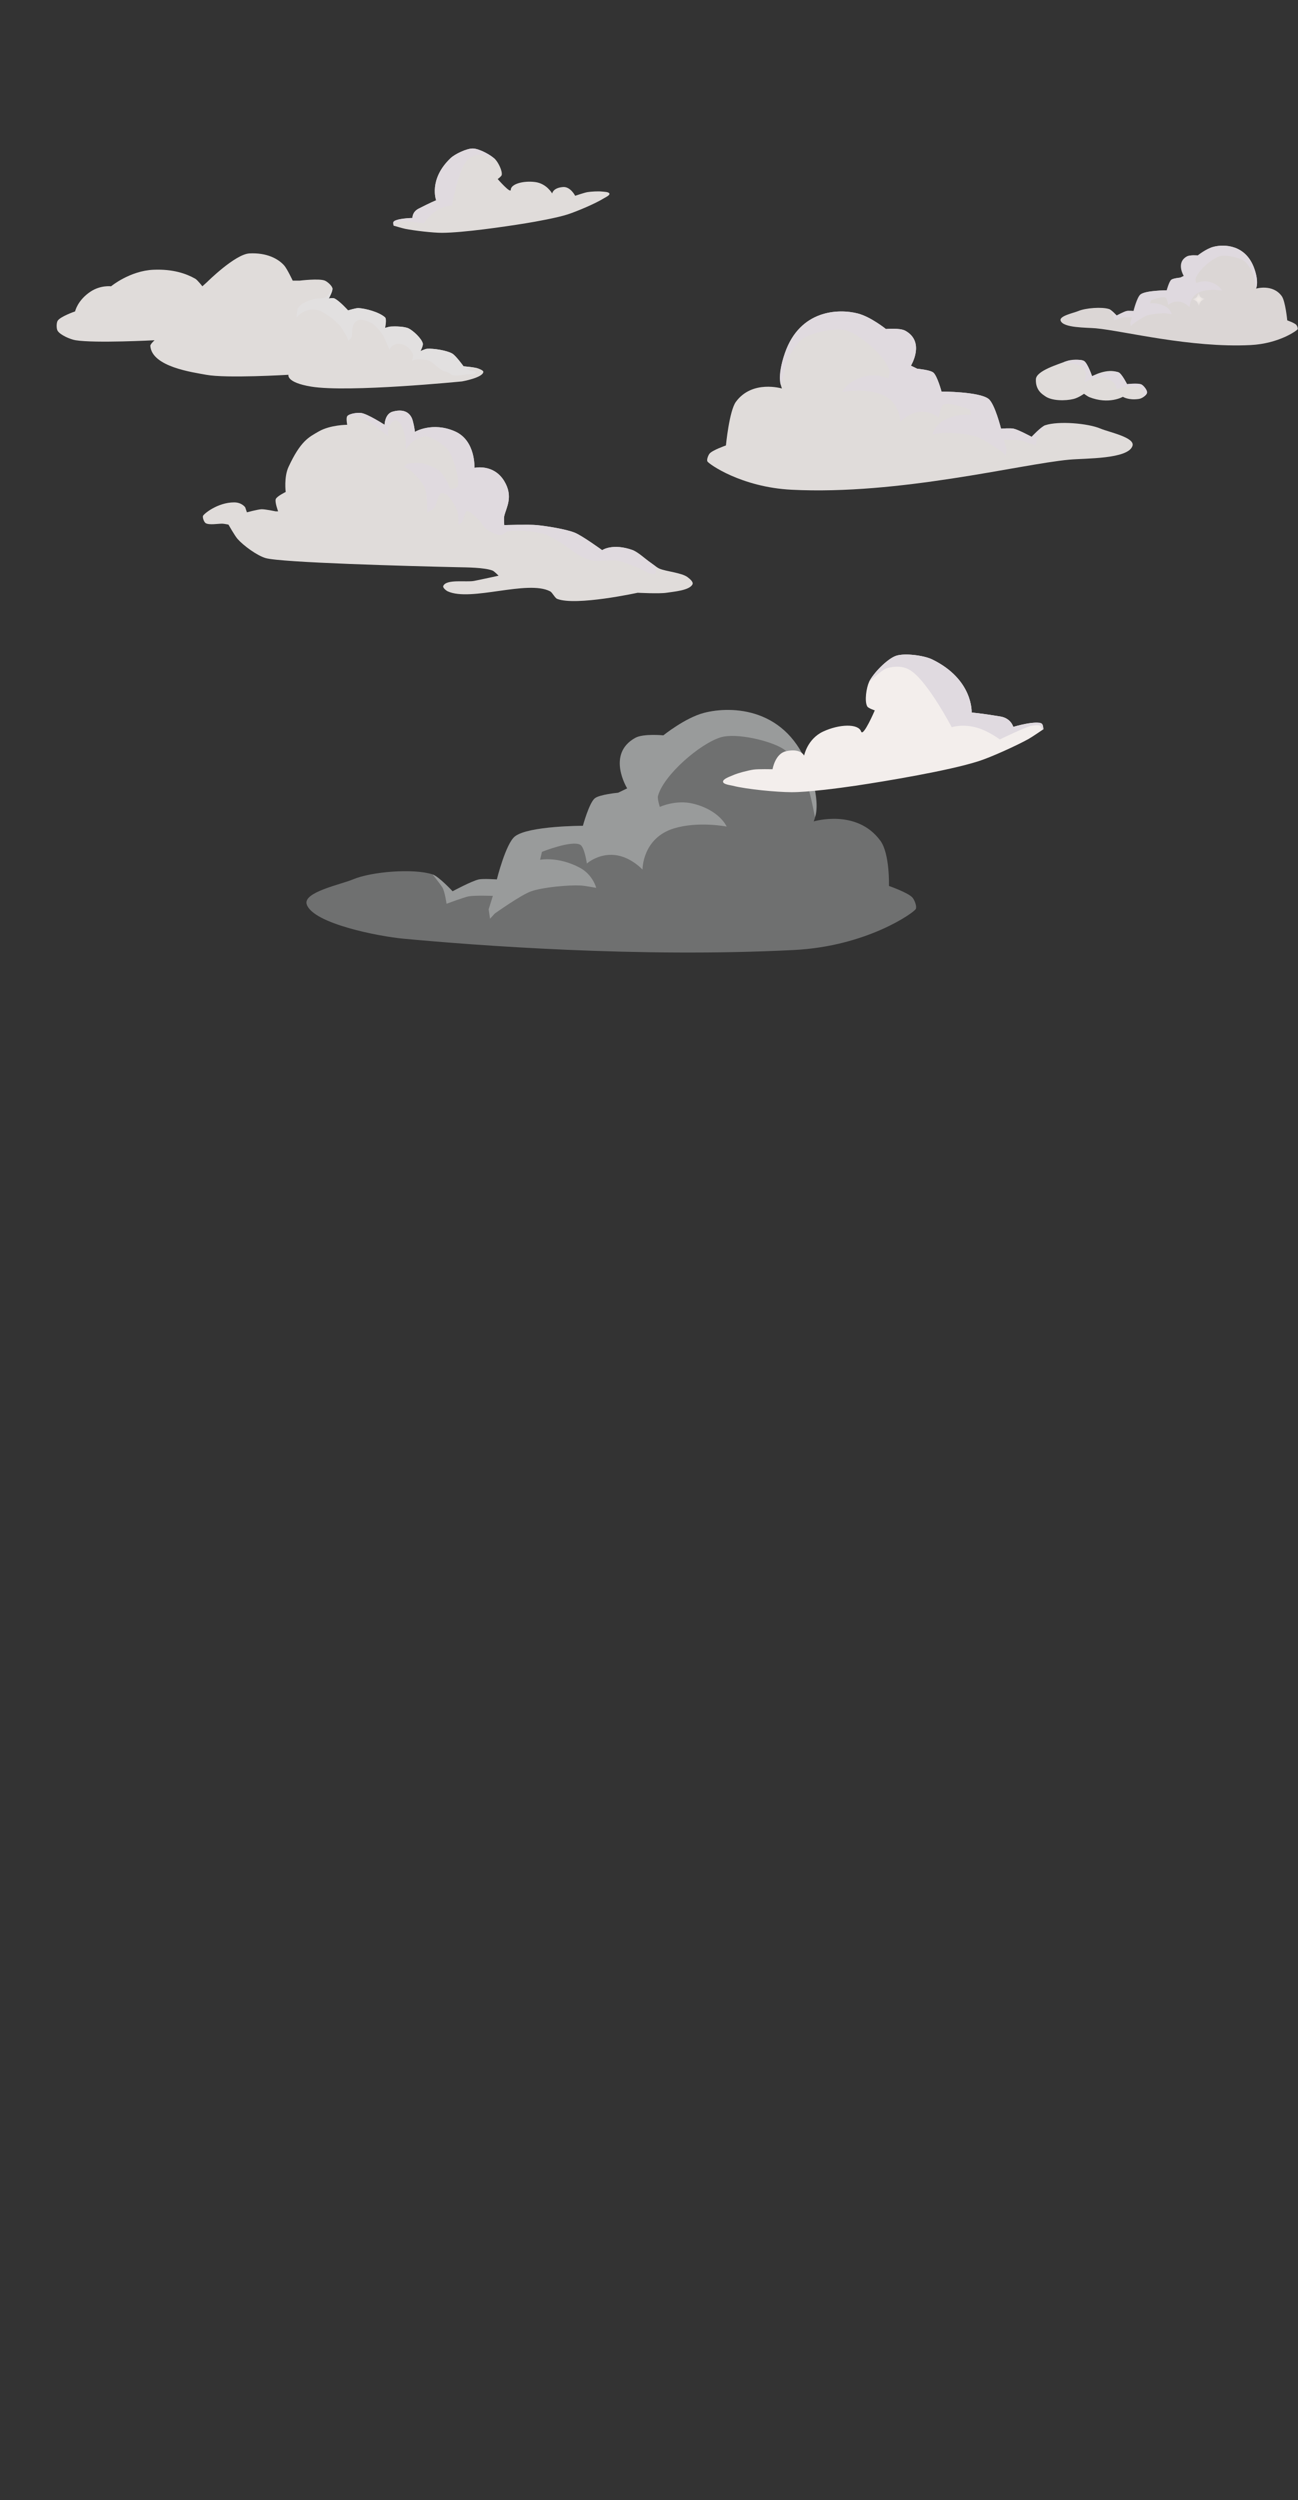 <?xml version="1.0" encoding="utf-8"?>
<!-- Generator: Adobe Illustrator 17.0.0, SVG Export Plug-In . SVG Version: 6.00 Build 0)  -->
<!DOCTYPE svg PUBLIC "-//W3C//DTD SVG 1.1//EN" "http://www.w3.org/Graphics/SVG/1.1/DTD/svg11.dtd">
<svg version="1.1" id="Layer_1" xmlns="http://www.w3.org/2000/svg" xmlns:xlink="http://www.w3.org/1999/xlink" x="0px" y="0px"
	 width="1280px" height="2465px" viewBox="0 0 1280 2465" enable-background="new 0 0 1280 2465" xml:space="preserve">
<rect x="0" y="0" width="1280" height="2465" fill="#333333" stroke="none"/>
<path opacity="0.9" fill="#F3EEEC" d="M280.255,261.741c-6.013-6.784-17.388-12.753-34.252-11.9
	c-14.144,0.715-41.786,28.227-41.786,28.227l-4.665,4.198c0,0-4.772-6.204-6.997-7.464c-9.137-5.173-22.12-9.619-41.051-8.863
	c-23.368,0.933-41.984,16.327-41.984,16.327s-10.166-1.347-20.059,5.131c-13.062,8.552-15.394,19.593-15.394,19.593
	s-14.748,5.117-17.26,9.33c-1.254,2.104-1.266,7.7,0,9.796c2.588,4.287,12.783,8.528,17.727,9.33c19.225,3.118,77.904,0,77.904,0
	s-4.33,3.854-4.198,5.598c1.563,20.684,42.016,26.024,55.046,28.456c19.948,3.723,81.169,0,81.169,0s-2.56,7.544,22.392,11.662
	c36.728,6.062,148.81-5.131,148.81-5.131s20.44-3.613,20.992-9.33c0.137-1.417-3.344-2.734-4.665-3.265
	c-3.504-1.411-14.928-2.332-14.928-2.332s-7.53-10.519-11.196-12.595c-5.473-3.1-18.453-5.157-24.724-4.665
	c-1.728,0.136-6.531,2.332-6.531,2.332s2.769-5.558,2.332-7.464c-1.142-4.986-9.414-12.651-13.995-14.928
	c-3.99-1.983-13.281-2.178-17.727-1.866c-1.439,0.101-5.598,1.399-5.598,1.399s1.967-8.759,0-10.496
	c-5.987-5.287-19.219-8.711-26.123-9.097c-2.627-0.147-10.263,2.332-10.263,2.332s-7.853-8.786-13.062-11.662
	c-2.07-1.143-6.064,0-6.064,0s4.323-7.598,3.732-10.263c-0.572-2.576-5.026-6.454-7.464-7.464c-5.71-2.365-24.724,0-24.724,0h-6.997
	C288.652,276.668,283.095,264.945,280.255,261.741z"/>
<path opacity="0.9" fill="#E2E0E1" d="M472.075,363.473c-3.504-1.411-14.928-2.332-14.928-2.332s-7.53-10.519-11.196-12.595
	c-5.473-3.1-18.666-5.188-24.936-4.696c-1.728,0.136-6.267,2.251-6.267,2.251s2.718-5.445,2.281-7.351
	c-1.142-4.986-9.414-12.651-13.995-14.928c-3.99-1.983-13.281-2.178-17.727-1.866c-1.439,0.101-5.531,1.292-5.531,1.292
	s1.9-8.652-0.066-10.389c-5.987-5.287-19.219-8.711-26.123-9.097c-2.627-0.147-10.305,2.259-10.305,2.259s-7.81-8.712-13.019-11.589
	c-2.07-1.143-5.973-0.115-5.973-0.115s4.14-7.48,3.549-10.145c0,0-3.975,7.011-6.111,8.535c-1.757,1.254-5.73,1.71-8.468,1.687
	c-4.103-0.035-10.885,2.724-14.5,4.665c-1.696,0.91-4.669,3.775-5.287,5.598c-0.275,0.81-1.371,7.713-0.716,8.263
	c0,0,2.019-3.428,7.869-6.086c5.164-2.347,9.924-1.629,12.677-1.12c3.393,0.627,8.362,4.238,11.269,6.096
	c3.384,2.163,9.476,7.621,11.818,10.885c1.786,2.489,3.708,6.339,5.442,8.863c0.436,0.634,1.71,4.509,1.71,4.509
	s2.526-2.424,3.11-3.421c1.615-2.758-1.866-14.461,7.464-17.265c2.984-0.897,11.389,2.124,13.839,4.047
	c3.505,2.752,8.541,8.733,10.574,12.698c2.099,4.096,5.442,12.648,5.442,12.648s1.353-2.132,1.866-2.799
	c1.074-1.397,4.615-2.95,6.375-3.032c9.057-0.42,14.023,7.542,15.083,10.496c0.531,1.48-0.933,6.22-0.933,6.22
	s2.992-1.127,4.043-1.244c3.022-0.336,9.248-0.041,12.129,0.933c4.74,1.602,11.798,10.606,16.794,10.885
	c1.215,0.068,4.313,1.991,5.287,2.799c3.111,2.582,12.153,0.441,16.172,0c2.138-0.235,8.301,0.282,8.397-1.866
	c0.08-1.793-5.242-1.362-6.842-2.177l-2.408-1.768c0,0,3.158-0.607,4.226-0.626C466.15,362.559,472.075,363.473,472.075,363.473z"/>
<path opacity="0.9" fill="#F3EEEC" d="M200.1,508.828c0.398-1.939,14.446-13.528,30.788-13.528c7.697,0,10.936,4.914,10.936,4.914
	l1.659,4.882c0,0,10.769-2.925,14.461-3.032c3.536-0.102,13.995,2.099,13.995,2.099h2.332c0,0-3.479-9.262-2.332-12.129
	c1.117-2.795,9.796-6.997,9.796-6.997s-1.866-14.694,2.799-24.724c11.845-25.467,19.758-29.217,29.855-34.987
	c11.429-6.531,27.989-6.531,27.989-6.531s-1.299-6.747,0-8.397c2.152-2.734,10.071-3.659,13.528-3.265
	c6.478,0.738,23.325,11.662,23.325,11.662s0.233-10.752,7.93-12.937c14.679-4.168,18.794,4.852,19.826,8.739
	c2.168,8.168,2.099,11.196,2.099,11.196s17.336-10.357,39.652-0.466c20.526,9.097,19.126,35.92,19.126,35.92
	s18.843-4.339,29.389,13.062c9.33,15.394,1.942,26.111,0,34.52c-0.499,2.159,0,8.863,0,8.863s24.18-0.793,32.188,0
	c9.468,0.938,28.493,3.912,37.319,7.464c7.443,2.995,27.056,17.26,27.056,17.26s10.263-7.231,30.322,0
	c4.961,1.788,12.926,9.124,17.26,12.129c2.206,1.53,6.396,5.006,8.863,6.064c6.685,2.866,21.952,4.013,27.756,8.397
	c2.041,1.542,5.931,4.658,4.898,6.997c-2.726,6.174-18.992,7.334-25.657,8.397c-7.025,1.12-28.456,0-28.456,0
	s-60.77,13.267-79.303,6.064c-2.384-0.927-4.726-6.287-6.997-7.464c-22.417-11.617-78.037,10.508-100.995,0
	c-1.541-0.705-5.006-3.536-4.432-5.131c2.603-7.234,22.769-3.694,30.322-5.131c6.089-1.159,24.258-5.131,24.258-5.131
	s-4.2-4.448-6.064-5.131c-8.323-3.049-25.504-3.069-34.365-3.265c-47.267-1.05-174.298-4.501-189.395-9.019
	c-8.483-2.539-21.86-12.296-27.678-18.971c-2.721-3.122-8.863-13.995-8.863-13.995s-4.531-0.91-6.064-0.933
	c-4.083-0.062-12.79,1.574-16.327-0.466C201.267,514.884,199.721,510.673,200.1,508.828z"/>
<path opacity="0.9" fill="#F3EEEC" d="M771.134,383.052c0,0-29.336-8.928-45.492,13.18c-6.496,8.889-9.779,42.941-9.779,42.941
	s-13.285,4.593-16.156,8.078c-1.262,1.533-3.026,5.883-2.126,7.653c1.235,2.428,33.218,25.399,83.02,27.937
	c106.123,5.407,225.118-25.121,273.689-29.637c16.205-1.507,58.144-0.377,62.499-13.605c2.752-8.36-23.364-13.558-31.462-17.006
	c-12.542-5.34-41.478-7.679-54.421-3.401c-4.225,1.397-13.605,11.479-13.605,11.479s-13.067-7.045-17.857-8.078
	c-3.013-0.65-12.33,0-12.33,0s-6.064-24.434-12.33-29.336c-9.236-7.225-46.342-7.228-46.342-7.228s-4.18-15.428-8.078-18.707
	c-3.137-2.639-15.944-3.826-15.944-3.826l-6.165-2.976c0,0,14.455-23.384-5.527-34.438c-5.487-3.036-19.132-1.701-19.132-1.701
	s-14.877-11.97-27.635-15.306c-19.132-5.002-56.971-3.65-71.852,38.69C765.547,372.129,771.134,383.052,771.134,383.052z"/>
<path opacity="0.9" fill="#E0DAE0" d="M624.118,542.415c-20.059-7.231-30.322,0-30.322,0s-19.613-14.265-27.056-17.26
	c-8.827-3.552-27.851-6.526-37.319-7.464c-8.008-0.793-32.188,0-32.188,0s-0.499-6.704,0-8.863c1.942-8.409,9.33-19.126,0-34.52
	c-10.546-17.401-29.389-13.062-29.389-13.062s1.399-26.823-19.126-35.92c-22.316-9.89-39.652,0.466-39.652,0.466
	s0.069-3.028-2.099-11.196c-1.032-3.887-5.147-12.907-19.826-8.739c-7.697,2.186-7.93,12.937-7.93,12.937
	s-16.847-10.925-23.325-11.662c-3.457-0.394-11.376,0.532-13.528,3.265c0,0,9.47-0.114,12.462,0.777
	c3.771,1.123,10.381,5.636,13.684,7.775c2.428,1.572,14.617,11.196,14.617,11.196s-3.039-9.743,5.598-15.55
	c1.941-1.305,3.984,0.796,5.598,2.488c3.173,3.327,5.244,12.866,5.909,17.416c0.304,2.079-0.311,8.397-0.311,8.397
	s5.439-6.535,7.775-8.086c2.707-1.797,8.892-4.947,12.129-4.665c6.318,0.55,17.711,8.171,21.749,13.062
	c4.48,5.426,8.537,19.489,9.662,26.434c0.423,2.611,1.294,8.472-0.311,10.574c-1.135,1.485-7.153,2.177-7.153,2.177
	s-1.394-4.889-2.198-6.22c-1.78-2.947-4.998-8.772-7.443-11.196c-3.409-3.379-12.7-7.189-17.416-8.086
	c-3.902-0.742-12.293-0.814-15.861,0.933c-0.742,0.363-2.177,2.488-2.177,2.488s5.578,2.975,7.153,4.354
	c3.91,3.423,11.024,11.391,13.062,16.172c1.936,4.542,2.33,14.658,2.488,19.593c0.04,1.246-0.311,4.976-0.311,4.976
	s5.739-3.066,7.153-4.665c2.695-3.048,3.356-13.157,7.153-14.617c1.559-0.599,4.923,1.411,6.199,2.488
	c3.416,2.883,7.845,11.03,9.351,15.239c0.767,2.143,1.164,6.744,1.244,9.019c0.041,1.168-0.311,4.665-0.311,4.665
	s2.712-1.703,3.421-2.488c1.449-1.602,3.599-10.483,4.354-10.885c3.313-1.761,9.656,5.881,12.44,8.397
	c2.253,2.036,5.312,7.555,7.775,9.33c3.116,2.246,10.476,5.889,14.306,5.598c1.702-0.129,4.248-3.028,5.909-3.421
	c8.793-2.08,27.366-0.227,36.075,2.177c4.559,1.258,12.734,6.282,16.794,8.708c5.091,3.042,14.333,10.633,19.593,13.373
	c2.728,1.421,8.481,3.801,11.507,4.354c2.83,0.517,8.63,0,11.507,0c3.343,0,10.075-0.551,13.373,0
	c5.239,0.876,15.066,5.191,20.092,6.91c4.293,1.468,13.495,8.483,17.184,5.841c1.495-1.071,0-7.358,0-7.358L624.118,542.415z"/>
<path opacity="0.9" fill="#E0DAE0" d="M1030.971,419.191c-4.225,1.397-13.605,11.479-13.605,11.479s-13.131-7.045-17.921-8.078
	c-3.013-0.65-12.266,0-12.266,0s-6.064-24.434-12.33-29.336c-9.236-7.225-46.342-7.228-46.342-7.228s-4.18-15.428-8.078-18.707
	c-3.137-2.639-15.944-3.826-15.944-3.826l-6.165-2.976c0,0,14.455-23.384-5.527-34.438c-5.487-3.036-19.132-1.701-19.132-1.701
	s-14.877-11.97-27.635-15.306c-19.132-5.002-56.972-3.65-71.852,38.69c-8.563,24.366-3.921,32.403-3.921,32.403
	s3.487-18.611,6.301-25.175c2.59-6.038,9.765-17.833,15.306-21.364c9.097-5.799,32.049-10.98,42.41-7.972
	c14.137,4.104,39.381,25.921,43.047,40.178c0.464,1.802-1.276,7.334-1.276,7.334s-10.842-5.102-22.64-2.232
	c-18.114,4.406-22.959,15.625-22.959,15.625s19.451-3.826,36.032,1.275c21.567,6.636,21.364,28.061,21.364,28.061
	s6.878-7.576,16.581-9.566c12.436-2.551,21.364,5.421,21.364,5.421s1.544-11.057,4.464-12.755c5.745-3.34,26.147,4.783,26.147,4.783
	l1.276,5.421c0,0-12.367-2.474-27.104,5.421c-8.928,4.783-11.16,13.711-11.16,13.711s7.866-1.454,10.523-1.594
	c8.493-0.448,25.75,1.16,33.79,3.933c6.891,2.377,24.882,15.199,24.882,15.199l3.189,3.508l0.957-6.377l-2.87-9.188
	c0,0,12.514-0.466,16.581,0.339c3.188,0.631,14.987,5.023,14.987,5.023s1.224-8.573,2.87-11.16
	C1025.8,425.682,1030.971,419.191,1030.971,419.191z"/>
<radialGradient id="SVGID_1_" cx="1182.022" cy="295.224" r="7.016" gradientUnits="userSpaceOnUse">
	<stop  offset="0.117" style="stop-color:#DDDABF"/>
	<stop  offset="1" style="stop-color:#FFFFFF;stop-opacity:0"/>
</radialGradient>
<path fill="url(#SVGID_1_)" d="M1181.85,287.563c0,0-0.917,4.609-1.761,5.423c-1.078,1.041-4.374,2.019-4.374,2.019
	s3.415,1.121,4.484,2.335c0.896,1.018,2.055,5.543,2.055,5.543s1.023-4.599,1.9-5.664c0.881-1.07,4.172-2.588,4.172-2.588
	s-3.397-0.789-4.391-1.744C1183.048,292.035,1181.85,287.563,1181.85,287.563z"/>
<linearGradient id="SVGID_2_" gradientUnits="userSpaceOnUse" x1="10445.714" y1="272.64" x2="10531.617" y2="272.64" gradientTransform="matrix(-1 0 0 1 10758.553 0)">
	<stop  offset="0" style="stop-color:#EBF7FD"/>
	<stop  offset="1" style="stop-color:#FFF25D"/>
</linearGradient>
<path opacity="0.2" fill="url(#SVGID_2_)" d="M284.083,272.618c0,0,0.006,0.011,0.011,0.021c0.015,0.008,0.029,0.016,0.043,0.025
	C284.12,272.648,284.1,272.633,284.083,272.618z"/>
<path opacity="0.9" fill="#F3EEEC" d="M1076.898,370.963c0,0-4.308-12.751-7.93-14.928c-3.698-2.223-13.242-1.573-17.26,0
	c-7.839,3.068-29.78,9.419-30.181,17.828c-0.536,11.258,7.093,15.247,8.935,16.619c6.601,4.917,20.25,4.855,28.235,2.859
	c5.004-1.251,10.271-5.118,10.271-5.118s3.719,2.702,5.131,3.265c19.444,7.75,33.204-0.292,33.204-0.292s5.342,3.628,15.726,2.144
	c3.753-0.536,7.497-3.974,7.982-5.585c0.71-2.356-3.005-7.159-5.131-8.397c-3.126-1.82-14.461-0.466-14.461-0.466
	s-5.092-10.253-8.397-11.662C1091.756,362.426,1076.898,370.963,1076.898,370.963z"/>
<path opacity="0.9" fill="#F3EEEC" d="M595.669,195.414c-8.32,5.188-26.504,12.924-35.831,15.95
	c-10.113,3.282-31.112,7.108-41.607,8.812c-20.455,3.321-61.638,9.305-82.361,9.365c-9.1,0.026-27.258-2.157-36.189-3.902
	c-2.734-0.534-11.452-3.155-11.452-3.155s-0.789-2.531-0.347-3.305c2.397-4.195,18.847-4.28,18.847-4.28s-0.379-5.869,6.052-9.173
	c11.744-6.034,17.318-8.283,17.318-8.283s-7.793-20.469,14.191-41.475c4.361-4.167,16.115-9.737,22.145-9.577
	c6.212,0.165,18.039,6.502,22.257,11.066c2.756,2.982,6.865,11.087,6.066,15.068c-0.277,1.381-3.958,4.011-3.958,4.011
	s12.798,14.733,12.896,10.566c0.134-5.721,12.38-9.122,23.981-7.633c11.494,1.476,16.852,11.333,16.852,11.333
	s0.598-5.599,10.679-6.41c7.3-0.587,11.998,8.642,11.998,8.642s8.966-3.092,12.073-3.611c3.527-0.589,10.741-1.001,14.291-0.577
	c1.915,0.229,7.017,0.234,7.417,2.121C601.345,192.664,597.139,194.498,595.669,195.414z"/>
<path opacity="0.9" fill="#E0DAE0" d="M388.969,222.576c-0.523-0.057-1.05,0.802-1.086-3.396c-0.031-3.609,18.847-4.28,18.847-4.28
	s-0.379-5.869,6.052-9.173c11.744-6.034,17.318-8.283,17.318-8.283s-7.793-20.469,14.191-41.475
	c4.361-4.167,16.115-9.737,22.145-9.577c6.212,0.165,18.039,6.502,22.257,11.066c0,0-4.017-1.954-5.409-2.477
	c-2.122-0.797-6.424-2.662-8.689-2.587c-10.003,0.328-13.716,5.205-15.008,6.92c-8.257,10.962-13.952,43.395-13.952,43.395
	s-7.689-0.24-16.384,5.738c-6.108,4.2-11.495,11.662-11.495,11.662s-19.114-2.763-22.79-2.196c-4.519,0.696-4.948,1.309-5.511,1.887
	C388.963,220.305,388.969,222.576,388.969,222.576z"/>
<path fill="#E0DAE0" d="M1131.011,387.541c1.085-2.208-3.005-7.159-5.131-8.397c-3.126-1.82-14.461-0.466-14.461-0.466
	s-5.091-10.255-8.397-11.662c-6.07-2.584-26.123,3.732-26.123,3.732s-4.308-12.751-7.93-14.928
	c-3.698-2.223-15.871-0.43-19.889,1.143c0,0,15.472,2.117,17.868,4.36c2.086,1.953,4.602,6.097,3.887,8.863
	c-0.886,3.432-1.399,6.686-1.399,6.686s5.376-2.74,7.308-3.254c2.983-0.795,9.255-1.849,12.284-1.255
	c2.679,0.525,7.652,3.261,9.641,5.131c1.462,1.375,2.488,6.22,2.488,6.22s6.058-1.594,7.619-2.021
	c1.321-0.362,4.076-0.712,5.442-0.622c1.919,0.126,8.288,0.279,9.952,1.244c1.118,0.649,2.82,2.006,3.11,3.265
	c0.257,1.114-0.609,5.442-0.609,5.442S1129.301,391.022,1131.011,387.541z"/>
<path opacity="0.3" fill="#FCFDFF" d="M802.391,809.85c0,0,42.429-12.913,65.795,19.062c9.395,12.857,8.442,44.552,8.442,44.552
	s19.214,6.642,23.367,11.683c1.826,2.217,4.377,8.509,3.075,11.068c-1.786,3.512-48.043,36.735-120.072,40.405
	c-153.485,7.82-315.074-4.636-385.323-11.169c-23.437-2.18-88.906-14.687-95.204-33.819c-3.98-12.091,33.791-19.609,45.503-24.596
	c18.139-7.724,59.989-11.106,78.708-4.919c6.111,2.02,19.677,16.603,19.677,16.603s18.899-10.189,25.826-11.683
	c4.358-0.94,17.832,0,17.832,0s8.77-35.34,17.832-42.429c13.358-10.449,67.025-10.453,67.025-10.453s6.045-22.313,11.683-27.056
	c4.537-3.816,23.059-5.534,23.059-5.534l8.916-4.304c0,0-20.907-33.82,7.994-49.808c7.936-4.39,27.671-2.46,27.671-2.46
	s21.517-17.313,39.969-22.137c27.671-7.234,82.398-5.279,103.92,55.957C810.472,794.052,802.391,809.85,802.391,809.85z"/>
<path opacity="0.3" fill="#FCFDFF" d="M426.589,862.117c6.111,2.02,19.677,16.603,19.677,16.603s18.992-10.189,25.919-11.683
	c4.358-0.94,17.74,0,17.74,0s8.77-35.34,17.832-42.429c13.358-10.449,67.025-10.453,67.025-10.453s6.045-22.313,11.683-27.056
	c4.537-3.816,23.059-5.534,23.059-5.534l8.916-4.304c0,0-20.907-33.82,7.994-49.808c7.936-4.39,27.671-2.46,27.671-2.46
	s21.517-17.313,39.969-22.137c27.671-7.234,82.398-5.279,103.92,55.957c12.385,35.24,5.671,46.864,5.671,46.864
	s-5.043-26.918-9.114-36.411c-3.745-8.733-14.123-25.792-22.137-30.899c-13.157-8.387-46.353-15.88-61.337-11.53
	c-20.447,5.936-56.957,37.489-62.26,58.109c-0.67,2.607,1.845,10.607,1.845,10.607s15.68-7.379,32.744-3.228
	c26.198,6.373,33.205,22.598,33.205,22.598s-28.132-5.534-52.114,1.845c-31.192,9.598-30.899,40.584-30.899,40.584
	s-9.947-10.957-23.981-13.835c-17.986-3.689-30.899,7.84-30.899,7.84s-2.232-15.992-6.457-18.447
	c-8.309-4.83-37.817,6.918-37.817,6.918l-1.845,7.84c0,0,17.886-3.578,39.2,7.84c12.913,6.918,16.141,19.831,16.141,19.831
	s-11.376-2.103-15.219-2.306c-12.283-0.648-37.243,1.677-48.871,5.688c-9.966,3.437-35.987,21.983-35.987,21.983l-4.612,5.073
	l-1.384-9.224l4.151-13.289c0,0-18.099-0.674-23.981,0.49c-4.61,0.912-21.676,7.264-21.676,7.264s-1.77-12.399-4.151-16.141
	C434.068,871.505,426.589,862.117,426.589,862.117z"/>
<path fill="#F3EEEC" d="M722.565,774.669c14.145,3.583,43.427,6.306,58.019,6.368c15.823,0.068,47.323-4.026,62.972-6.368
	c30.5-4.564,91.589-14.749,120.991-24.057c12.911-4.087,37.66-15.413,49.528-21.934c3.633-1.996,14.803-9.662,14.803-9.662
	s-0.028-3.945-1.006-4.842c-5.299-4.861-28.656,2.476-28.656,2.476s-2.123-8.491-12.736-10.259
	c-19.382-3.23-28.302-3.892-28.302-3.892s1.769-32.547-38.915-52.359c-8.07-3.93-27.257-6.498-35.731-3.538
	c-8.73,3.05-22.623,17.394-26.533,25.774c-2.555,5.476-4.706,18.827-1.769,24.108c1.019,1.832,7.429,3.892,7.429,3.892
	s-11.464,26.684-13.49,20.822c-2.783-8.049-21.683-7.319-37.453,0.05c-15.624,7.301-18.75,23.703-18.75,23.703
	s-3.385-7.665-18.042-4.245c-10.613,2.476-13.09,17.689-13.09,17.689s-14.11-0.319-18.75,0.354
	c-5.266,0.764-15.679,3.449-20.519,5.66c-2.61,1.193-9.84,3.512-9.552,6.368C713.271,773.343,720.065,774.036,722.565,774.669z"/>
<path fill="#E0DAE0" d="M1027.872,719.48c0.715-0.317,1.852,0.66,0-5.307c-1.592-5.13-28.656,2.476-28.656,2.476
	s-2.123-8.491-12.736-10.259c-19.382-3.23-28.302-3.892-28.302-3.892s1.769-32.547-38.915-52.359
	c-8.07-3.93-27.257-6.498-35.731-3.538c-8.73,3.05-22.623,17.394-26.533,25.774c0,0,4.808-4.59,6.545-5.962
	c2.646-2.092,7.899-6.685,11.144-7.606c14.328-4.068,21.802,1.162,24.41,3.007c16.673,11.796,39.446,55.189,39.446,55.189
	s10.79-3.826,25.826,0.708c10.561,3.184,21.58,11.321,21.58,11.321s25.841-12.58,31.309-13.443c6.722-1.061,7.607-0.387,8.667,0.177
	C1026.852,716.258,1027.872,719.48,1027.872,719.48z"/>
<path opacity="0.87" fill="#F3EEEC" d="M1238.592,284.574c0,0,16.354-4.977,25.361,7.348c3.621,4.956,5.451,23.939,5.451,23.939
	s7.406,2.56,9.007,4.503c0.704,0.854,1.687,3.28,1.185,4.266c-0.688,1.354-18.518,14.16-46.282,15.574
	c-59.161,3.014-125.499-14.004-152.577-16.522c-9.034-0.84-32.414-0.21-34.842-7.585c-1.534-4.661,13.025-7.558,17.539-9.481
	c6.992-2.977,23.123-4.281,30.338-1.896c2.356,0.779,7.585,6.4,7.585,6.4s7.285-3.928,9.955-4.503c1.68-0.362,6.874,0,6.874,0
	s3.38-13.622,6.874-16.354c5.149-4.028,25.835-4.029,25.835-4.029s2.33-8.601,4.503-10.429c1.749-1.471,8.888-2.133,8.888-2.133
	l3.437-1.659c0,0-8.059-13.036,3.081-19.199c3.059-1.692,10.666-0.948,10.666-0.948s8.294-6.673,15.406-8.533
	c10.666-2.788,31.761-2.035,40.056,21.569C1241.707,278.484,1238.592,284.574,1238.592,284.574z"/>
<path opacity="0.9" fill="#E0DAE0" d="M1093.327,304.72c2.356,0.779,7.585,6.4,7.585,6.4s7.32-3.928,9.99-4.503
	c1.68-0.362,6.838,0,6.838,0s3.38-13.622,6.874-16.354c5.149-4.028,25.835-4.029,25.835-4.029s2.33-8.601,4.503-10.429
	c1.749-1.471,8.888-2.133,8.888-2.133l3.437-1.659c0,0-8.059-13.036,3.081-19.199c3.059-1.692,10.666-0.948,10.666-0.948
	s8.294-6.673,15.406-8.533c10.666-2.788,32.048-2.248,40.462,21.314c4.939,13.832,1.707,19.905,1.707,19.905
	s-1.87-11.961-3.44-15.621c-1.444-3.366-5.444-9.941-8.533-11.91c-5.072-3.233-17.867-6.121-23.643-4.444
	c-7.881,2.288-21.954,14.45-23.998,22.398c-0.258,1.005,0.711,4.089,0.711,4.089s6.044-2.844,12.621-1.244
	c10.098,2.456,12.799,8.71,12.799,8.71s-10.844-2.133-20.087,0.711c-12.023,3.699-11.91,15.643-11.91,15.643
	s-3.834-4.223-9.244-5.333c-6.933-1.422-11.91,3.022-11.91,3.022s-0.86-6.164-2.489-7.111c-3.203-1.862-14.577,2.666-14.577,2.666
	l-0.711,3.022c0,0,6.894-1.379,15.11,3.022c4.977,2.666,6.222,7.644,6.222,7.644s-4.385-0.811-5.866-0.889
	c-4.735-0.25-14.355,0.647-18.837,2.192c-3.842,1.325-13.871,8.473-13.871,8.473l-1.778,1.955l-0.533-3.555l1.6-5.122
	c0,0-6.976-0.26-9.244,0.189c-1.777,0.352-8.355,2.8-8.355,2.8s-0.682-4.779-1.6-6.222
	C1096.21,308.339,1093.327,304.72,1093.327,304.72z"/>
</svg>
